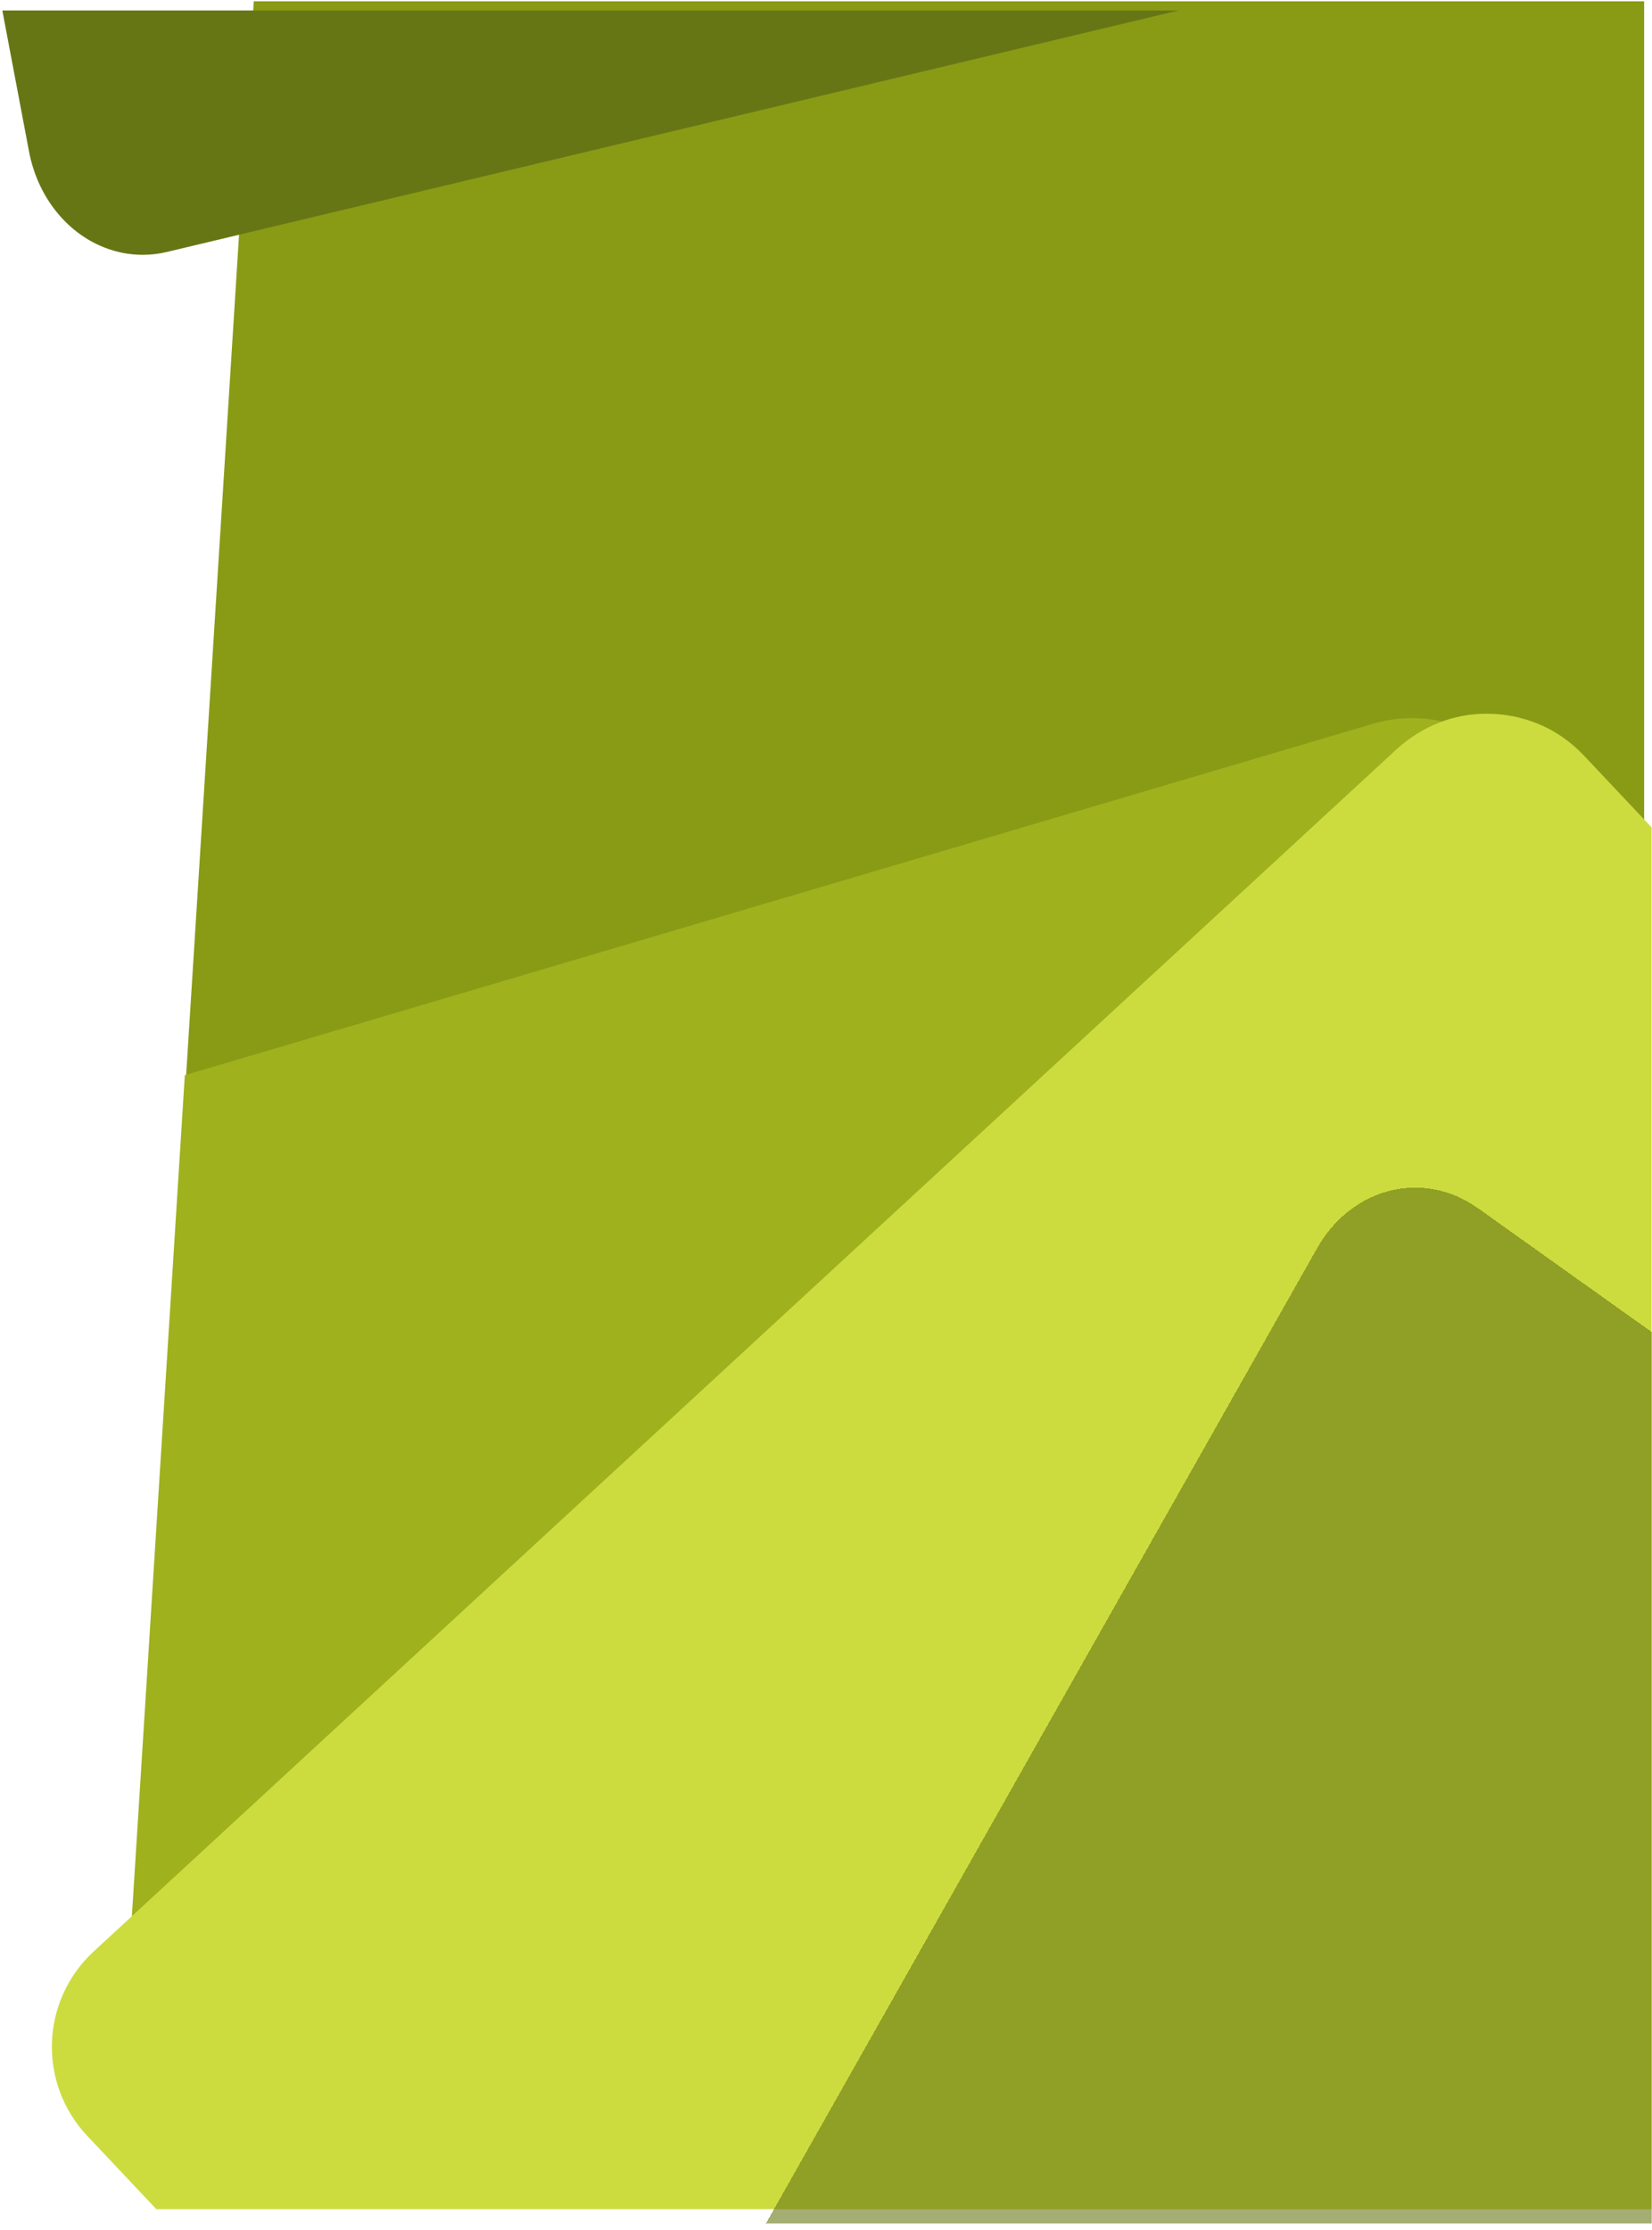 <svg width="632" height="853" viewBox="0 0 632 853" fill="none" xmlns="http://www.w3.org/2000/svg" xmlns:xlink="http://www.w3.org/1999/xlink">
<g clip-path="url(#clip0_132_646)">
<g filter="url(#filter0_d_132_646)">
<path d="M631 453.235L72.5 422.5L99.076 0.5H631V453.235Z" fill="#899B15"/>
</g>
<g filter="url(#filter1_d_132_646)">
<path d="M50.029 779.385L72.706 419.247L527.364 284.813C537.474 281.823 548.115 281.946 558.169 285.168C563.191 286.773 567.981 289.18 572.394 292.315C576.683 295.351 580.518 299.128 583.757 303.509C586.972 307.863 589.471 312.826 591.135 318.165L631 446.843V607.481C629.907 607.881 628.786 608.256 627.667 608.587L50.029 779.385Z" fill="#9FB11D"/>
</g>
<g filter="url(#filter2_d_132_646)">
<path d="M430.364 853H59.827L33.41 824.975C28.907 820.265 25.34 814.54 22.942 808.176C21.829 805.186 21.005 802.07 20.485 798.882C19.453 792.548 19.661 786.037 21.094 779.803C21.827 776.615 22.863 773.525 24.184 770.585C27.035 764.31 31.027 758.778 35.903 754.346L534.461 294.42C544.218 285.617 556.387 280.875 568.903 280.999C572.283 280.999 575.656 281.333 578.983 281.998C582.301 282.661 585.559 283.662 588.717 284.987C595.083 287.625 600.912 291.673 605.858 296.89L631.888 324.507V853H430.364Z" fill="#CCDC3F"/>
</g>
<g filter="url(#filter3_d_132_646)">
<path d="M54.58 93.467C49.52 93.469 44.499 92.495 39.733 90.586C32.558 87.734 26.156 82.86 21.141 76.432C16.125 70.004 12.664 62.237 11.09 53.876L0.891 0.001H450.906L63.878 92.365C60.821 93.096 57.705 93.465 54.58 93.467Z" fill="#677615"/>
</g>
<g filter="url(#filter4_d_132_646)">
<path d="M631.891 852.502H292.996L503.866 479.442C506.996 473.9 511.069 469.105 515.85 465.331C520.632 461.556 526.029 458.877 531.733 457.445C537.437 456.014 543.337 455.858 549.094 456.988C554.852 458.117 560.355 460.509 565.289 464.027L631.891 511.485V852.502Z" fill="#677615" fill-opacity="0.6" shape-rendering="crispEdges"/>
</g>
<rect x="137" y="132" width="407" height="252" fill="url(#pattern0_132_646)"/>
</g>
<defs>
<filter id="filter0_d_132_646" x="54.5" y="-15.5" width="590.5" height="484.736" filterUnits="userSpaceOnUse" color-interpolation-filters="sRGB">
<feFlood flood-opacity="0" result="BackgroundImageFix"/>
<feColorMatrix in="SourceAlpha" type="matrix" values="0 0 0 0 0 0 0 0 0 0 0 0 0 0 0 0 0 0 127 0" result="hardAlpha"/>
<feOffset dx="-2"/>
<feGaussianBlur stdDeviation="8"/>
<feComposite in2="hardAlpha" operator="out"/>
<feColorMatrix type="matrix" values="0 0 0 0 0 0 0 0 0 0 0 0 0 0 0 0 0 0 0.25 0"/>
<feBlend mode="normal" in2="BackgroundImageFix" result="effect1_dropShadow_132_646"/>
<feBlend mode="normal" in="SourceGraphic" in2="effect1_dropShadow_132_646" result="shape"/>
</filter>
<filter id="filter1_d_132_646" x="32.029" y="258.657" width="612.971" height="528.728" filterUnits="userSpaceOnUse" color-interpolation-filters="sRGB">
<feFlood flood-opacity="0" result="BackgroundImageFix"/>
<feColorMatrix in="SourceAlpha" type="matrix" values="0 0 0 0 0 0 0 0 0 0 0 0 0 0 0 0 0 0 127 0" result="hardAlpha"/>
<feOffset dx="-2" dy="-8"/>
<feGaussianBlur stdDeviation="8"/>
<feComposite in2="hardAlpha" operator="out"/>
<feColorMatrix type="matrix" values="0 0 0 0 0 0 0 0 0 0 0 0 0 0 0 0 0 0 0.25 0"/>
<feBlend mode="normal" in2="BackgroundImageFix" result="effect1_dropShadow_132_646"/>
<feBlend mode="normal" in="SourceGraphic" in2="effect1_dropShadow_132_646" result="shape"/>
</filter>
<filter id="filter2_d_132_646" x="-12.161" y="240.997" width="676.048" height="636.003" filterUnits="userSpaceOnUse" color-interpolation-filters="sRGB">
<feFlood flood-opacity="0" result="BackgroundImageFix"/>
<feColorMatrix in="SourceAlpha" type="matrix" values="0 0 0 0 0 0 0 0 0 0 0 0 0 0 0 0 0 0 127 0" result="hardAlpha"/>
<feOffset dy="-8"/>
<feGaussianBlur stdDeviation="16"/>
<feComposite in2="hardAlpha" operator="out"/>
<feColorMatrix type="matrix" values="0 0 0 0 0 0 0 0 0 0 0 0 0 0 0 0 0 0 0.25 0"/>
<feBlend mode="normal" in2="BackgroundImageFix" result="effect1_dropShadow_132_646"/>
<feBlend mode="normal" in="SourceGraphic" in2="effect1_dropShadow_132_646" result="shape"/>
</filter>
<filter id="filter3_d_132_646" x="-31.109" y="-27.999" width="514.015" height="157.467" filterUnits="userSpaceOnUse" color-interpolation-filters="sRGB">
<feFlood flood-opacity="0" result="BackgroundImageFix"/>
<feColorMatrix in="SourceAlpha" type="matrix" values="0 0 0 0 0 0 0 0 0 0 0 0 0 0 0 0 0 0 127 0" result="hardAlpha"/>
<feOffset dy="4"/>
<feGaussianBlur stdDeviation="16"/>
<feComposite in2="hardAlpha" operator="out"/>
<feColorMatrix type="matrix" values="0 0 0 0 0 0 0 0 0 0 0 0 0 0 0 0 0 0 0.25 0"/>
<feBlend mode="normal" in2="BackgroundImageFix" result="effect1_dropShadow_132_646"/>
<feBlend mode="normal" in="SourceGraphic" in2="effect1_dropShadow_132_646" result="shape"/>
</filter>
<filter id="filter4_d_132_646" x="276.996" y="438.242" width="370.896" height="428.26" filterUnits="userSpaceOnUse" color-interpolation-filters="sRGB">
<feFlood flood-opacity="0" result="BackgroundImageFix"/>
<feColorMatrix in="SourceAlpha" type="matrix" values="0 0 0 0 0 0 0 0 0 0 0 0 0 0 0 0 0 0 127 0" result="hardAlpha"/>
<feOffset dy="-2"/>
<feGaussianBlur stdDeviation="8"/>
<feComposite in2="hardAlpha" operator="out"/>
<feColorMatrix type="matrix" values="0 0 0 0 0 0 0 0 0 0 0 0 0 0 0 0 0 0 0.25 0"/>
<feBlend mode="normal" in2="BackgroundImageFix" result="effect1_dropShadow_132_646"/>
<feBlend mode="normal" in="SourceGraphic" in2="effect1_dropShadow_132_646" result="shape"/>
</filter>
<pattern id="pattern0_132_646" patternContentUnits="objectBoundingBox" width="1" height="1">
<use xlink:href="#image0_132_646" transform="matrix(0.003 0 0 0.005 -0.001 0)"/>
</pattern>
<clipPath id="clip0_132_646">
<rect width="631" height="853" fill="white" transform="translate(0.891)"/>
</clipPath>

</defs>
</svg>